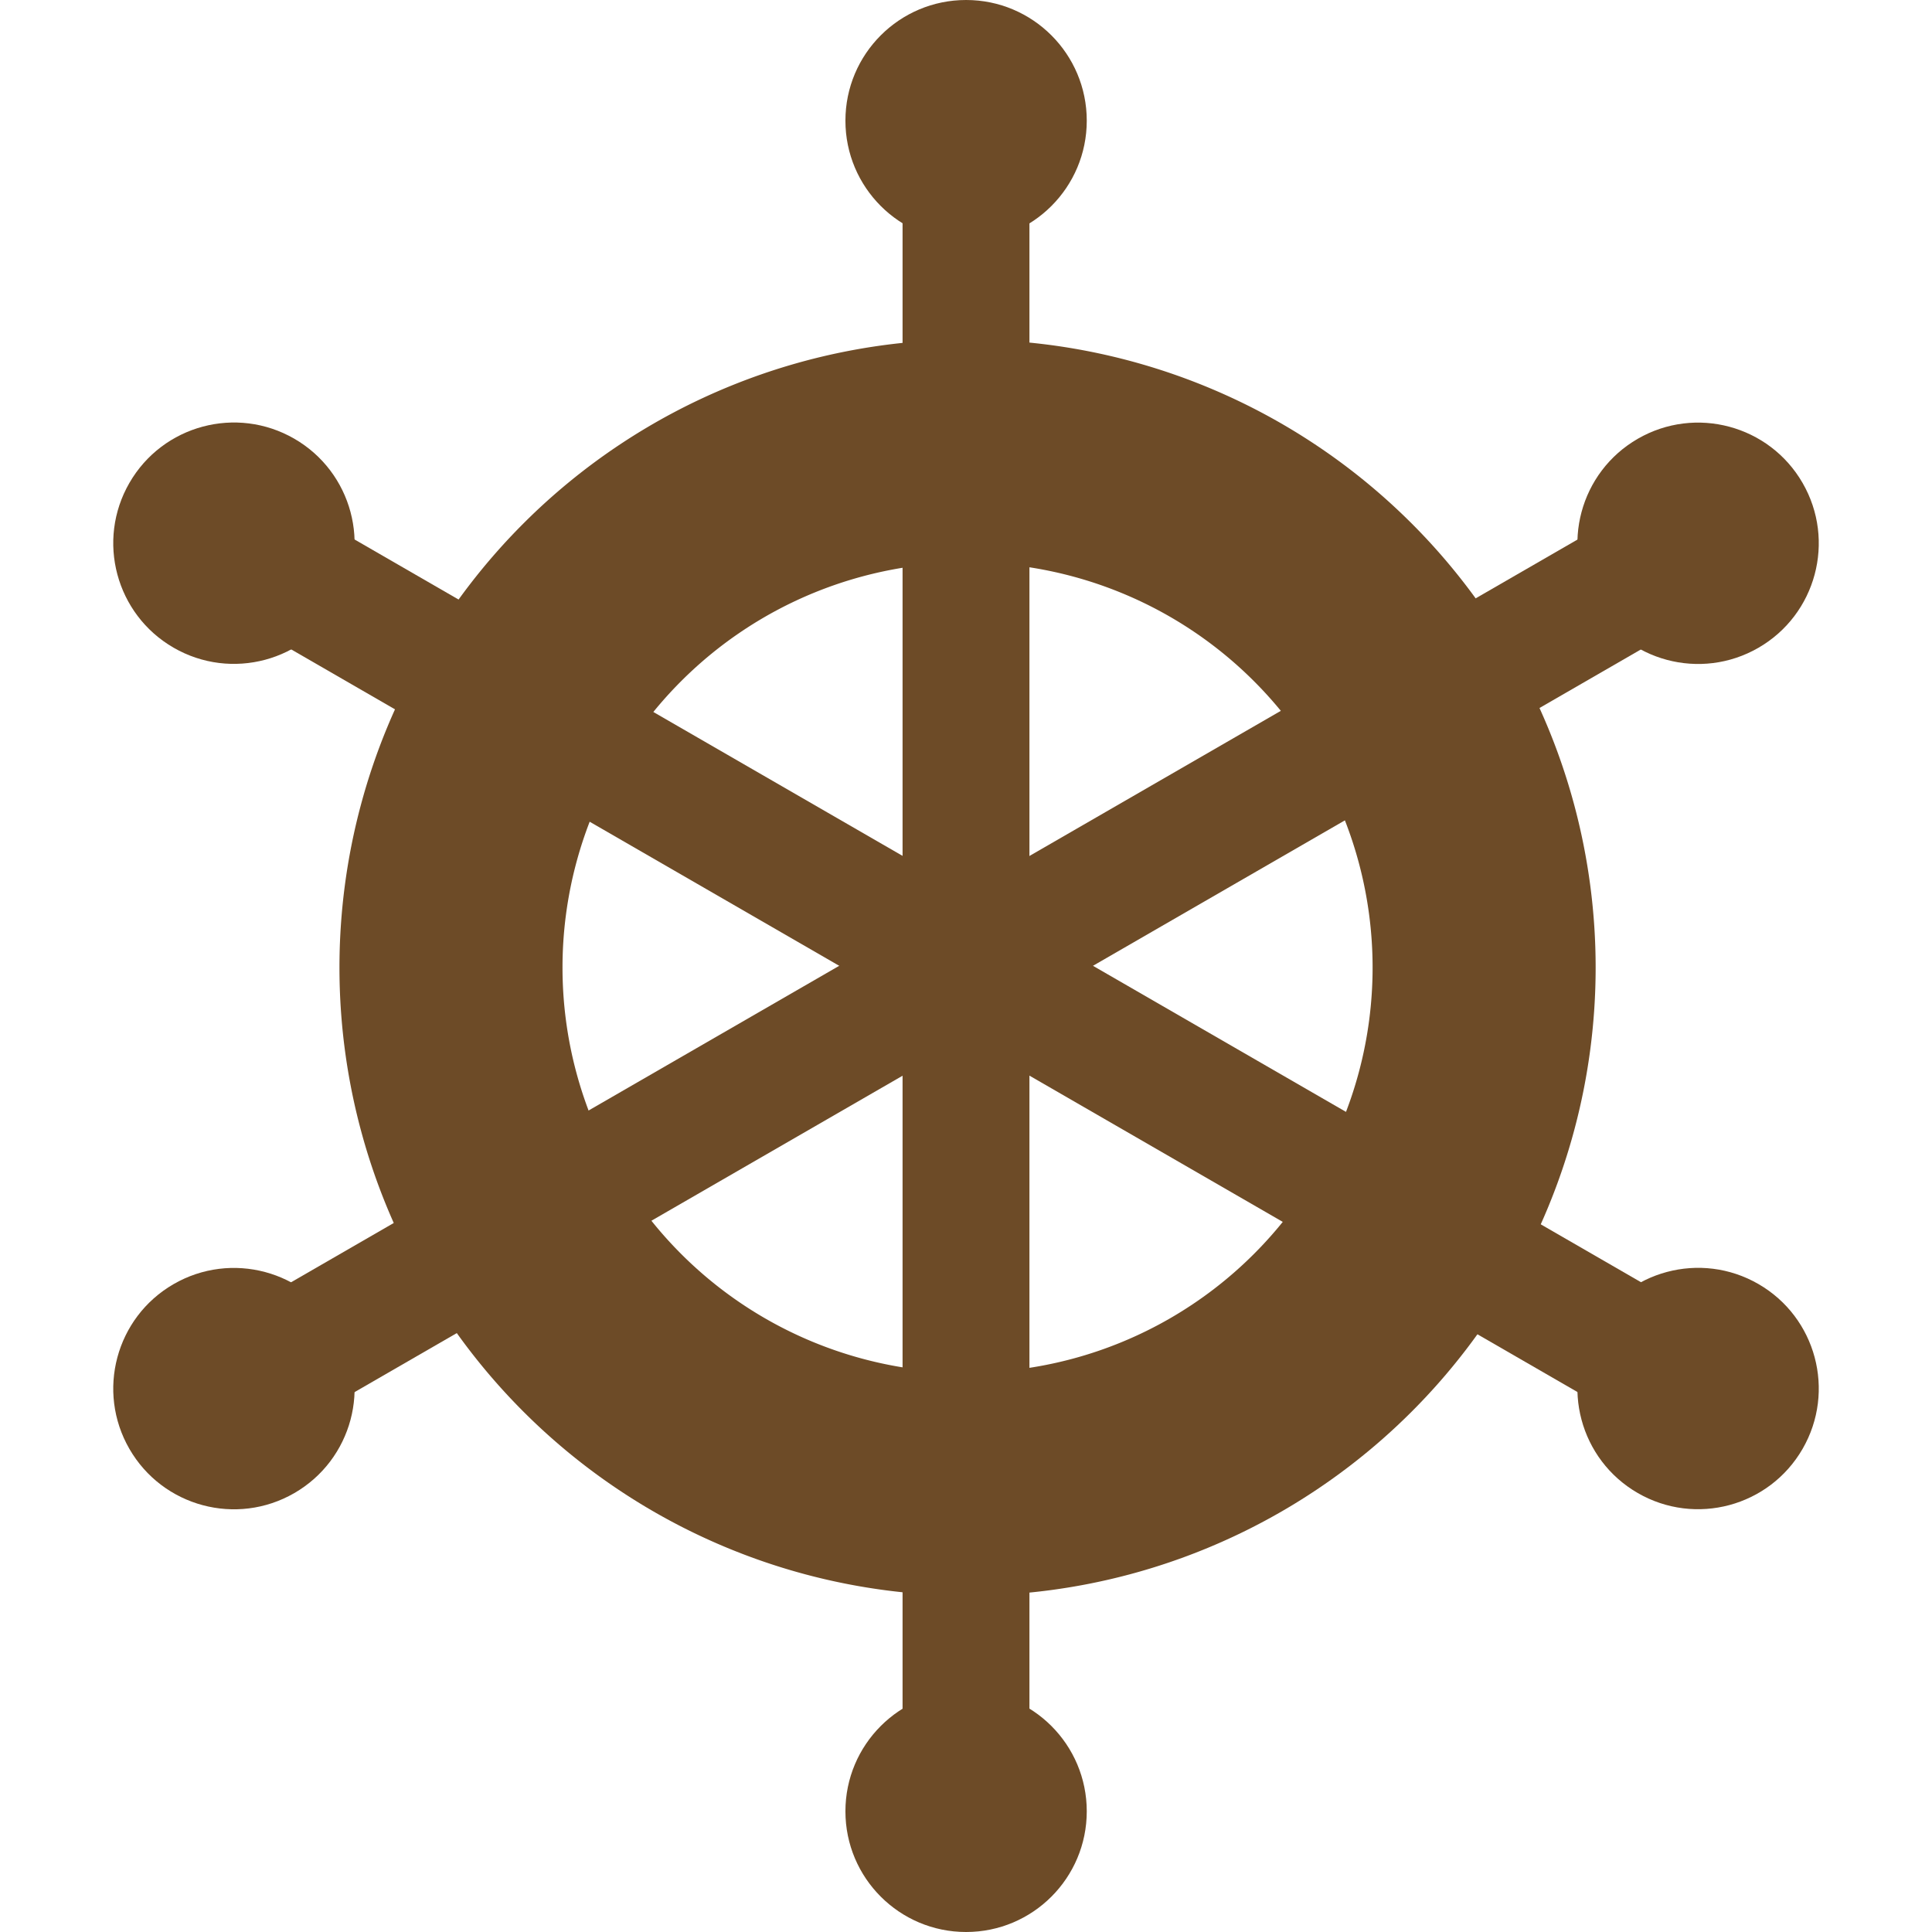 <?xml version="1.0" encoding="UTF-8" standalone="no"?>
<!-- Created with Inkscape (http://www.inkscape.org/) -->

<svg
   xmlns:dc="http://purl.org/dc/elements/1.1/"
   xmlns:cc="http://creativecommons.org/ns#"
   xmlns:rdf="http://www.w3.org/1999/02/22-rdf-syntax-ns#"
   xmlns:svg="http://www.w3.org/2000/svg"
   xmlns="http://www.w3.org/2000/svg"
   xmlns:sodipodi="http://sodipodi.sourceforge.net/DTD/sodipodi-0.dtd"
   xmlns:inkscape="http://www.inkscape.org/namespaces/inkscape"
   width="40"
   height="40"
   viewBox="0 0 10.583 10.583"
   version="1.1"
   id="svg13591"
   inkscape:version="0.92.2 2405546, 2018-03-11"
   sodipodi:docname="control.svg"
   inkscape:export-filename="/home/syrn/git/Nanahuatzin/game/Sprites/control.png"
   inkscape:export-xdpi="96"
   inkscape:export-ydpi="96">
  <defs
     id="defs13585" />
  <sodipodi:namedview
     id="base"
     pagecolor="#ffffff"
     bordercolor="#666666"
     borderopacity="1.0"
     inkscape:pageopacity="0.0"
     inkscape:pageshadow="2"
     inkscape:zoom="16"
     inkscape:cx="20.287542"
     inkscape:cy="13.93124"
     inkscape:document-units="mm"
     inkscape:current-layer="g14244"
     showgrid="false"
     units="px"
     inkscape:window-width="1360"
     inkscape:window-height="687"
     inkscape:window-x="0"
     inkscape:window-y="46"
     inkscape:window-maximized="0" />
  <g
     inkscape:label="Layer 1"
     inkscape:groupmode="layer"
     id="layer1"
     transform="translate(0,-286.417)">
    <g
       id="g14244">
      <path
         style="opacity:1;vector-effect:none;fill:#6d4b27;fill-opacity:1;stroke:none;stroke-width:8.654;stroke-linecap:round;stroke-linejoin:round;stroke-miterlimit:4;stroke-dasharray:none;stroke-dashoffset:0;stroke-opacity:1"
         d="M 20.189 7.02 A 12.981 12.981 0 0 0 10.82 10.82 A 12.981 12.981 0 0 0 10.82 29.18 A 12.981 12.981 0 0 0 29.18 29.18 A 12.981 12.981 0 0 0 29.18 10.82 A 12.981 12.981 0 0 0 20.189 7.02 z M 20.123 11.629 A 8.371 8.371 0 0 1 25.92 14.08 A 8.371 8.371 0 0 1 25.92 25.92 A 8.371 8.371 0 0 1 14.08 25.92 A 8.371 8.371 0 0 1 14.08 14.08 A 8.371 8.371 0 0 1 20.123 11.629 z "
         id="path14233"
         transform="matrix(0.265,0,0,0.265,0,286.417)" />
      <g
         id="g14372"
         style="fill:#6d4b27;fill-opacity:1">
        <g
           id="g14308"
           style="fill:#6d4b27;fill-opacity:1">
          <g
             id="g14345"
             style="fill:#6d4b27;fill-opacity:1">
            <rect
               ry="0"
               y="286.822"
               x="4.944"
               height="9.773"
               width="0.695"
               id="rect14288"
               style="opacity:1;vector-effect:none;fill:#6d4b27;fill-opacity:1;stroke:none;stroke-width:2.388;stroke-linecap:round;stroke-linejoin:round;stroke-miterlimit:4;stroke-dasharray:none;stroke-dashoffset:0;stroke-opacity:1" />
            <circle
               r="0.661"
               cy="287.078"
               cx="5.292"
               id="path14297"
               style="opacity:1;vector-effect:none;fill:#6d4b27;fill-opacity:1;stroke:none;stroke-width:1.217;stroke-linecap:round;stroke-linejoin:round;stroke-miterlimit:4;stroke-dasharray:none;stroke-dashoffset:0;stroke-opacity:1" />
            <circle
               style="opacity:1;vector-effect:none;fill:#6d4b27;fill-opacity:1;stroke:none;stroke-width:1.217;stroke-linecap:round;stroke-linejoin:round;stroke-miterlimit:4;stroke-dasharray:none;stroke-dashoffset:0;stroke-opacity:1"
               id="circle14301"
               cx="5.292"
               cy="296.339"
               r="0.661" />
          </g>
        </g>
        <g
           transform="rotate(60,5.292,291.708)"
           id="g14316"
           style="fill:#6d4b27;fill-opacity:1">
          <g
             id="g14355"
             style="fill:#6d4b27;fill-opacity:1">
            <rect
               style="opacity:1;vector-effect:none;fill:#6d4b27;fill-opacity:1;stroke:none;stroke-width:2.388;stroke-linecap:round;stroke-linejoin:round;stroke-miterlimit:4;stroke-dasharray:none;stroke-dashoffset:0;stroke-opacity:1"
               id="rect14310"
               width="0.695"
               height="9.773"
               x="4.944"
               y="286.822"
               ry="0" />
            <circle
               style="opacity:1;vector-effect:none;fill:#6d4b27;fill-opacity:1;stroke:none;stroke-width:1.217;stroke-linecap:round;stroke-linejoin:round;stroke-miterlimit:4;stroke-dasharray:none;stroke-dashoffset:0;stroke-opacity:1"
               id="circle14312"
               cx="5.292"
               cy="287.078"
               r="0.661" />
            <circle
               r="0.661"
               cy="296.339"
               cx="5.292"
               id="circle14314"
               style="opacity:1;vector-effect:none;fill:#6d4b27;fill-opacity:1;stroke:none;stroke-width:1.217;stroke-linecap:round;stroke-linejoin:round;stroke-miterlimit:4;stroke-dasharray:none;stroke-dashoffset:0;stroke-opacity:1" />
          </g>
        </g>
        <g
           id="g14324"
           transform="rotate(120,5.292,291.708)"
           style="fill:#6d4b27;fill-opacity:1">
          <g
             id="g14350"
             style="fill:#6d4b27;fill-opacity:1">
            <rect
               ry="0"
               y="286.822"
               x="4.944"
               height="9.773"
               width="0.695"
               id="rect14318"
               style="opacity:1;vector-effect:none;fill:#6d4b27;fill-opacity:1;stroke:none;stroke-width:2.388;stroke-linecap:round;stroke-linejoin:round;stroke-miterlimit:4;stroke-dasharray:none;stroke-dashoffset:0;stroke-opacity:1" />
            <circle
               r="0.661"
               cy="287.078"
               cx="5.292"
               id="circle14320"
               style="opacity:1;vector-effect:none;fill:#6d4b27;fill-opacity:1;stroke:none;stroke-width:1.217;stroke-linecap:round;stroke-linejoin:round;stroke-miterlimit:4;stroke-dasharray:none;stroke-dashoffset:0;stroke-opacity:1" />
            <circle
               style="opacity:1;vector-effect:none;fill:#6d4b27;fill-opacity:1;stroke:none;stroke-width:1.217;stroke-linecap:round;stroke-linejoin:round;stroke-miterlimit:4;stroke-dasharray:none;stroke-dashoffset:0;stroke-opacity:1"
               id="circle14322"
               cx="5.292"
               cy="296.339"
               r="0.661" />
          </g>
        </g>
      </g>
    </g>
  </g>
</svg>

